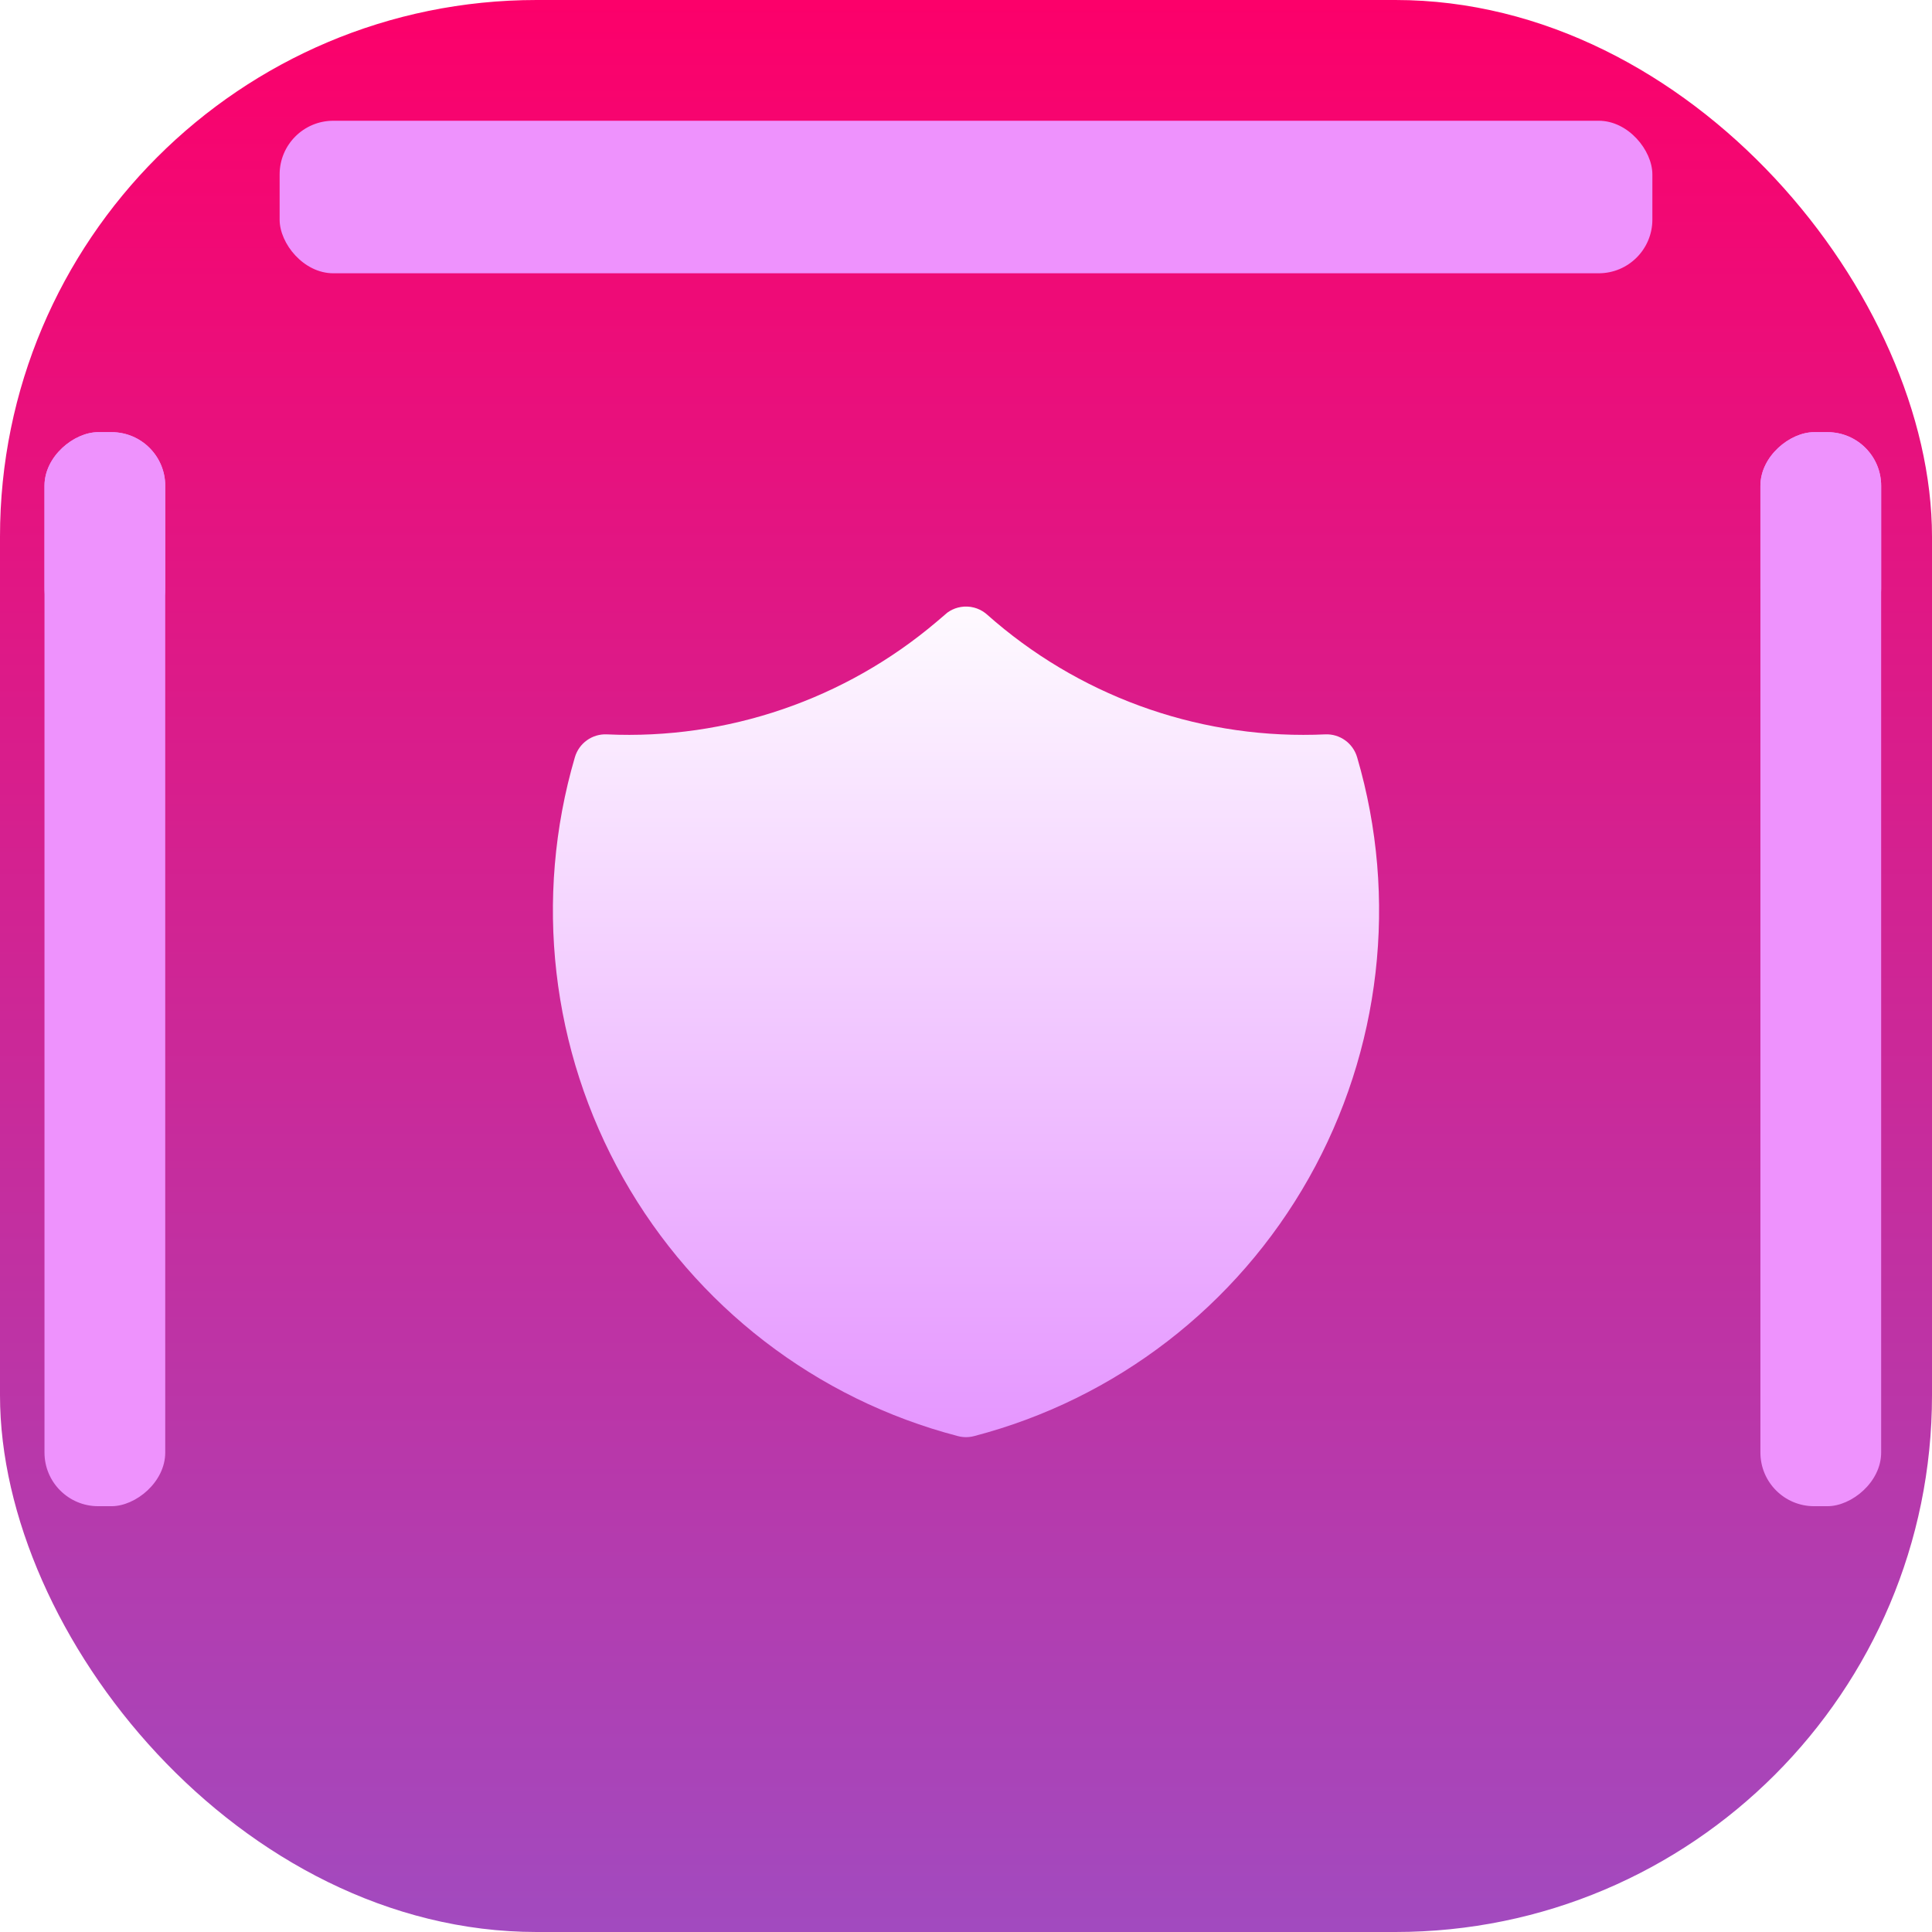 <svg width="304" height="304" viewBox="0 0 304 304" fill="none" xmlns="http://www.w3.org/2000/svg">
<rect width="304" height="304" rx="84.444" fill="url(#paint0_linear)"/>
<mask id="mask0" mask-type="alpha" maskUnits="userSpaceOnUse" x="0" y="0" width="304" height="304">
<rect width="304" height="304" rx="84.444" fill="white"/>
</mask>
<g mask="url(#mask0)">
<g filter="url(#filter0_f)">
<rect x="277" y="237" width="169" height="19" rx="8.444" transform="rotate(-90 277 237)" fill="#EE92FD"/>
</g>
<g filter="url(#filter1_f)">
<rect x="277" y="101" width="33" height="19" rx="8.444" transform="rotate(-90 277 101)" fill="#EE92FD"/>
</g>
<g filter="url(#filter2_f)">
<rect x="7" y="237" width="169" height="19" rx="8.444" transform="rotate(-90 7 237)" fill="#EE92FD"/>
</g>
<g filter="url(#filter3_f)">
<rect x="7" y="101" width="33" height="19" rx="8.444" transform="rotate(-90 7 101)" fill="#EE92FD"/>
</g>
<g filter="url(#filter4_f)">
<rect x="44" y="19" width="216" height="24" rx="8.444" fill="#EE92FD"/>
</g>
</g>
<g filter="url(#filter5_d)">
<path fill-rule="evenodd" clip-rule="evenodd" d="M151.825 87H152.175L152.654 87.04L152.783 87.059L153.254 87.157L153.716 87.3L154.164 87.489L154.595 87.723L155.005 88.002L155.317 88.259C169.518 100.873 187.928 107.614 206.842 107.167L208.512 107.109C210.816 107.003 212.894 108.491 213.545 110.713C220.045 132.913 217.3 156.811 205.937 176.943C194.574 197.076 175.566 211.721 153.257 217.53C152.433 217.745 151.567 217.745 150.743 217.53C128.434 211.721 109.425 197.076 98.063 176.943C86.7 156.811 83.955 132.913 90.455 110.713C91.106 108.491 93.184 107.003 95.487 107.109C114.428 107.979 132.974 101.624 147.419 89.357L149.083 87.938L149.506 87.664L149.836 87.489L150.284 87.3L150.745 87.157L151.217 87.059L151.694 87.007L151.825 87Z" fill="url(#paint1_linear)"/>
</g>
<defs>
<filter id="filter0_f" x="244.864" y="35.864" width="83.272" height="233.272" filterUnits="userSpaceOnUse" color-interpolation-filters="sRGB">
<feFlood flood-opacity="0" result="BackgroundImageFix"/>
<feBlend mode="normal" in="SourceGraphic" in2="BackgroundImageFix" result="shape"/>
<feGaussianBlur stdDeviation="16.068" result="effect1_foregroundBlur"/>
</filter>
<filter id="filter1_f" x="244.864" y="35.864" width="83.272" height="97.272" filterUnits="userSpaceOnUse" color-interpolation-filters="sRGB">
<feFlood flood-opacity="0" result="BackgroundImageFix"/>
<feBlend mode="normal" in="SourceGraphic" in2="BackgroundImageFix" result="shape"/>
<feGaussianBlur stdDeviation="16.068" result="effect1_foregroundBlur"/>
</filter>
<filter id="filter2_f" x="-25.136" y="35.864" width="83.272" height="233.272" filterUnits="userSpaceOnUse" color-interpolation-filters="sRGB">
<feFlood flood-opacity="0" result="BackgroundImageFix"/>
<feBlend mode="normal" in="SourceGraphic" in2="BackgroundImageFix" result="shape"/>
<feGaussianBlur stdDeviation="16.068" result="effect1_foregroundBlur"/>
</filter>
<filter id="filter3_f" x="-25.136" y="35.864" width="83.272" height="97.272" filterUnits="userSpaceOnUse" color-interpolation-filters="sRGB">
<feFlood flood-opacity="0" result="BackgroundImageFix"/>
<feBlend mode="normal" in="SourceGraphic" in2="BackgroundImageFix" result="shape"/>
<feGaussianBlur stdDeviation="16.068" result="effect1_foregroundBlur"/>
</filter>
<filter id="filter4_f" x="11.864" y="-13.136" width="280.272" height="88.272" filterUnits="userSpaceOnUse" color-interpolation-filters="sRGB">
<feFlood flood-opacity="0" result="BackgroundImageFix"/>
<feBlend mode="normal" in="SourceGraphic" in2="BackgroundImageFix" result="shape"/>
<feGaussianBlur stdDeviation="16.068" result="effect1_foregroundBlur"/>
</filter>
<filter id="filter5_d" x="72.644" y="81.089" width="158.711" height="159.402" filterUnits="userSpaceOnUse" color-interpolation-filters="sRGB">
<feFlood flood-opacity="0" result="BackgroundImageFix"/>
<feColorMatrix in="SourceAlpha" type="matrix" values="0 0 0 0 0 0 0 0 0 0 0 0 0 0 0 0 0 0 127 0"/>
<feOffset dy="8.444"/>
<feGaussianBlur stdDeviation="7.178"/>
<feColorMatrix type="matrix" values="0 0 0 0 0 0 0 0 0 0 0 0 0 0 0 0 0 0 0.111 0"/>
<feBlend mode="normal" in2="BackgroundImageFix" result="effect1_dropShadow"/>
<feBlend mode="normal" in="SourceGraphic" in2="effect1_dropShadow" result="shape"/>
</filter>
<linearGradient id="paint0_linear" x1="0" y1="0" x2="0" y2="304" gradientUnits="userSpaceOnUse">
<stop stop-color="#FC006A"/>
<stop offset="0.999" stop-color="#A24ABF"/>
</linearGradient>
<linearGradient id="paint1_linear" x1="87" y1="87" x2="87" y2="217.691" gradientUnits="userSpaceOnUse">
<stop stop-color="#FEFAFF"/>
<stop offset="1" stop-color="#E596FF"/>
</linearGradient>
</defs>
</svg>
